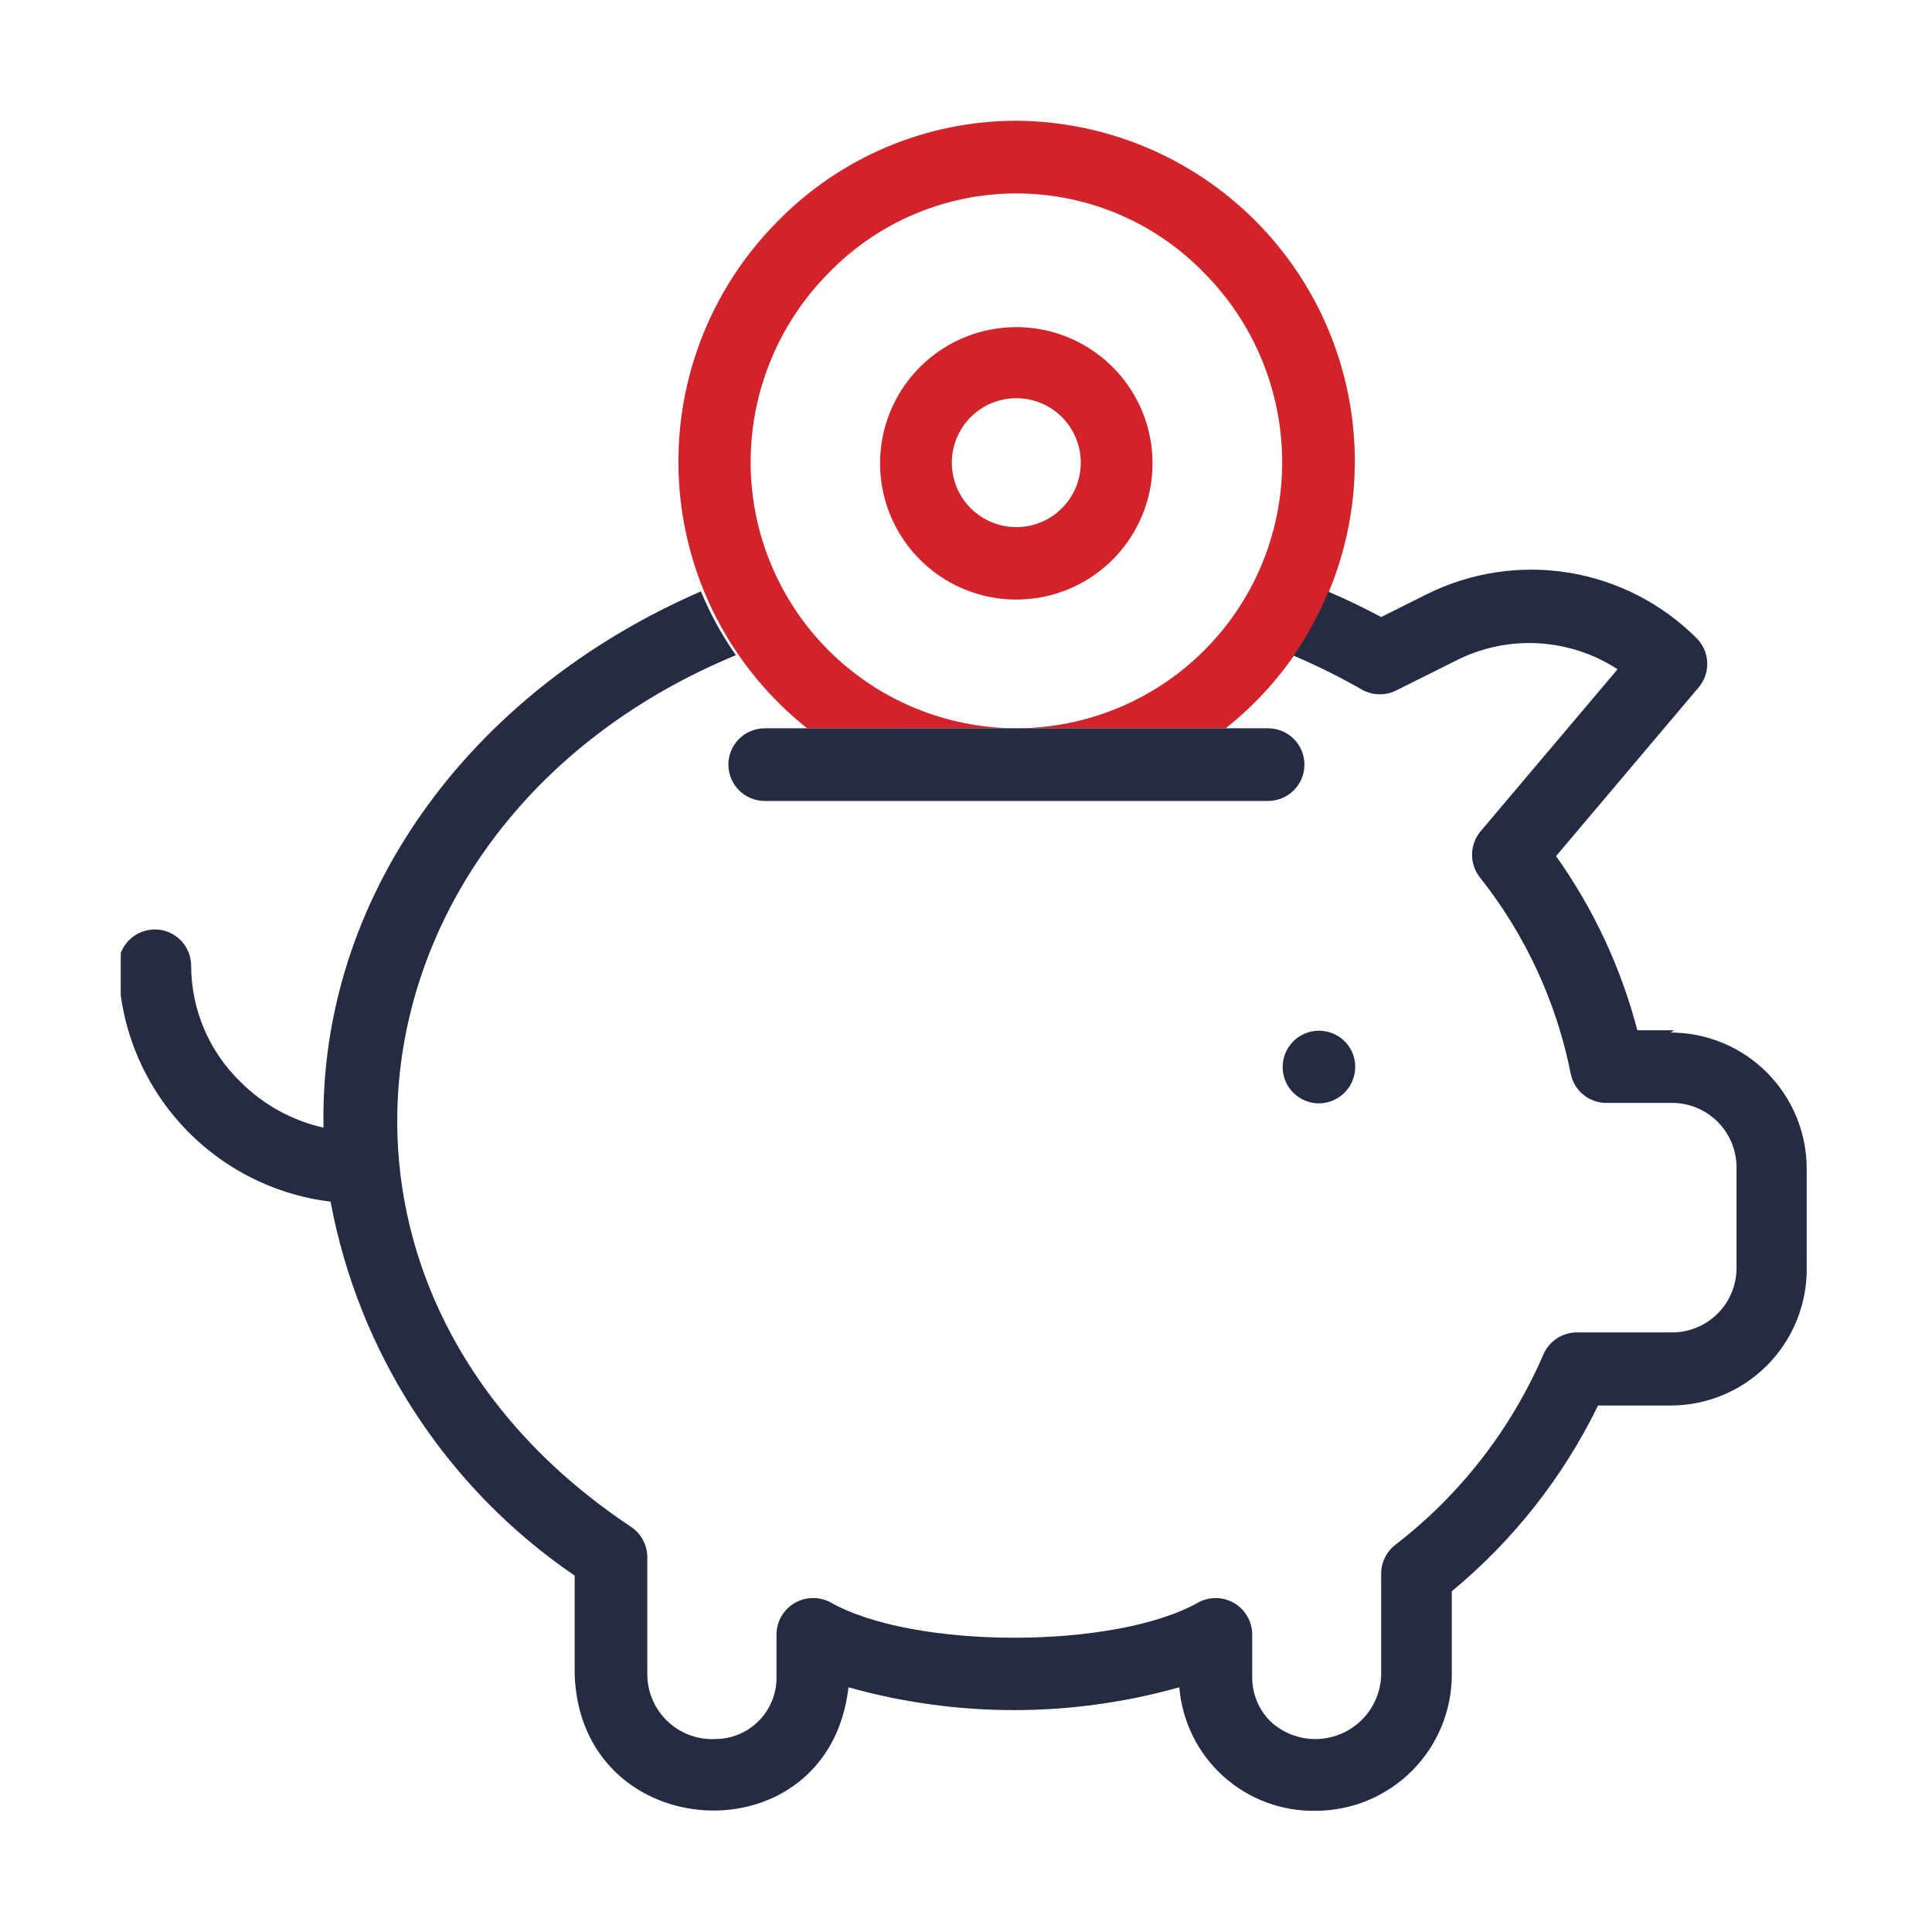 <svg width="80" height="80" viewBox="0 0 80 80" fill="none" xmlns="http://www.w3.org/2000/svg">
<g clip-path="url(#clip0_855_807)">
<path d="M42.083 24.827C40.967 24.827 39.876 24.496 38.949 23.876C38.021 23.256 37.298 22.375 36.871 21.345C36.444 20.314 36.332 19.18 36.55 18.086C36.767 16.991 37.305 15.986 38.094 15.198C38.883 14.409 39.888 13.871 40.982 13.654C42.077 13.436 43.211 13.548 44.242 13.975C45.272 14.402 46.154 15.125 46.773 16.052C47.393 16.98 47.724 18.07 47.724 19.186C47.724 20.682 47.13 22.117 46.072 23.175C45.014 24.232 43.579 24.827 42.083 24.827ZM42.083 16.488C41.555 16.488 41.038 16.645 40.599 16.938C40.16 17.231 39.818 17.648 39.616 18.136C39.414 18.624 39.361 19.161 39.464 19.679C39.567 20.197 39.821 20.672 40.195 21.046C40.568 21.419 41.044 21.673 41.562 21.776C42.08 21.88 42.617 21.827 43.105 21.625C43.593 21.422 44.01 21.08 44.303 20.641C44.596 20.202 44.753 19.686 44.753 19.158C44.753 18.45 44.472 17.771 43.971 17.27C43.47 16.769 42.791 16.488 42.083 16.488" fill="#D2232A"/>
<path d="M33.423 30.157H42.083C39.167 30.152 36.371 28.992 34.309 26.93C32.248 24.868 31.087 22.074 31.082 19.158C31.078 16.214 32.241 13.388 34.316 11.299C35.325 10.258 36.533 9.43 37.868 8.865C39.203 8.3 40.638 8.009 42.087 8.009C43.537 8.009 44.972 8.3 46.307 8.865C47.642 9.43 48.849 10.258 49.858 11.299C51.934 13.388 53.096 16.214 53.093 19.158C53.088 22.075 51.926 24.871 49.862 26.933C47.798 28.995 45 30.155 42.083 30.157H50.752C53.042 28.344 54.712 25.865 55.533 23.061C56.353 20.258 56.283 17.269 55.331 14.508C54.38 11.746 52.594 9.348 50.221 7.645C47.847 5.942 45.004 5.018 42.083 5C40.234 5.002 38.405 5.374 36.703 6.094C35.001 6.814 33.461 7.868 32.172 9.193C30.778 10.601 29.696 12.287 28.997 14.141C28.298 15.995 27.998 17.976 28.116 19.954C28.234 21.932 28.768 23.863 29.682 25.621C30.596 27.379 31.871 28.925 33.423 30.157" fill="#D2232A"/>
<path d="M54.616 45.688C54.343 45.688 54.076 45.613 53.842 45.473C53.609 45.333 53.418 45.132 53.289 44.892C53.161 44.651 53.101 44.38 53.114 44.108C53.128 43.836 53.215 43.573 53.367 43.346C53.518 43.12 53.729 42.939 53.975 42.823C54.222 42.707 54.495 42.66 54.766 42.687C55.037 42.714 55.296 42.814 55.515 42.977C55.733 43.139 55.904 43.358 56.007 43.61C56.099 43.839 56.134 44.086 56.108 44.331C56.083 44.576 55.998 44.812 55.861 45.016C55.723 45.221 55.538 45.389 55.321 45.506C55.105 45.623 54.862 45.685 54.616 45.688Z" fill="#262B44"/>
<path d="M69.33 42.66H67.798C67.123 40.072 65.982 37.629 64.432 35.45L70.336 28.465C70.581 28.177 70.709 27.806 70.693 27.428C70.677 27.05 70.52 26.692 70.252 26.425C68.814 24.988 66.961 24.039 64.955 23.713C62.949 23.388 60.89 23.702 59.072 24.61L57.192 25.551C56.487 25.175 55.753 24.817 55.001 24.498C54.619 25.431 54.137 26.32 53.563 27.149C54.53 27.56 55.471 28.027 56.383 28.549C56.598 28.672 56.84 28.741 57.087 28.749C57.335 28.757 57.58 28.705 57.803 28.596L60.342 27.327C61.386 26.808 62.548 26.57 63.712 26.638C64.876 26.706 66.003 27.076 66.98 27.713L61.282 34.453C61.07 34.721 60.955 35.052 60.955 35.394C60.955 35.735 61.07 36.066 61.282 36.334C63.166 38.709 64.455 41.501 65.043 44.475C65.114 44.813 65.3 45.117 65.569 45.334C65.838 45.551 66.173 45.67 66.519 45.669H69.246C69.952 45.671 70.629 45.954 71.128 46.454C71.626 46.955 71.906 47.632 71.906 48.339V52.503C71.906 53.21 71.626 53.888 71.128 54.388C70.629 54.888 69.952 55.171 69.246 55.173C68.888 55.173 65.767 55.173 65.212 55.173C64.927 55.191 64.651 55.288 64.419 55.454C64.186 55.62 64.005 55.849 63.896 56.113C62.556 59.205 60.453 61.906 57.784 63.963C57.601 64.104 57.452 64.284 57.35 64.491C57.247 64.698 57.193 64.926 57.192 65.157C57.192 65.646 57.192 67.507 57.192 69.341C57.181 69.868 57.017 70.382 56.721 70.818C56.424 71.254 56.007 71.595 55.52 71.799C55.033 72.004 54.498 72.062 53.978 71.968C53.459 71.873 52.978 71.63 52.594 71.268C52.121 70.79 51.854 70.145 51.851 69.472C51.851 68.598 51.851 67.902 51.851 67.677C51.85 67.418 51.782 67.163 51.654 66.938C51.526 66.713 51.342 66.524 51.12 66.39C50.899 66.257 50.647 66.182 50.388 66.173C50.129 66.165 49.872 66.223 49.642 66.342C46.201 68.306 37.804 68.306 34.373 66.342C34.142 66.222 33.884 66.163 33.624 66.172C33.364 66.18 33.11 66.255 32.887 66.389C32.664 66.522 32.479 66.71 32.351 66.936C32.222 67.162 32.154 67.417 32.154 67.677V69.472C32.154 70.144 31.887 70.788 31.413 71.264C30.939 71.739 30.296 72.008 29.624 72.01C29.263 72.028 28.901 71.973 28.561 71.847C28.222 71.722 27.911 71.529 27.647 71.281C27.384 71.032 27.174 70.733 27.029 70.401C26.884 70.07 26.807 69.712 26.804 69.35C26.804 67.357 26.804 65.242 26.804 64.461C26.8 64.215 26.736 63.974 26.618 63.758C26.5 63.542 26.331 63.357 26.127 63.221C11.243 53.331 14.177 33.87 30.471 27.13C29.893 26.305 29.408 25.419 29.023 24.488C19.329 28.7 13.208 37.264 13.396 46.694C12.101 46.402 10.914 45.75 9.974 44.813C9.324 44.189 8.807 43.44 8.454 42.611C8.1 41.783 7.917 40.892 7.915 39.991C7.915 39.592 7.756 39.209 7.474 38.927C7.192 38.645 6.809 38.486 6.41 38.486C6.011 38.486 5.628 38.645 5.346 38.927C5.064 39.209 4.906 39.592 4.906 39.991C4.942 42.405 5.852 44.724 7.466 46.52C9.081 48.315 11.29 49.465 13.688 49.758C14.269 52.877 15.461 55.851 17.196 58.508C18.931 61.166 21.173 63.454 23.795 65.242C23.795 66.248 23.795 67.827 23.795 69.322C24.021 76.485 34.316 77.021 35.134 69.867C39.614 71.127 44.354 71.127 48.833 69.867C48.948 71.277 49.595 72.59 50.642 73.54C51.69 74.49 53.06 75.005 54.475 74.981C55.971 74.981 57.406 74.387 58.464 73.329C59.522 72.271 60.116 70.837 60.116 69.341V65.89C62.66 63.788 64.724 61.166 66.171 58.2H69.17C70.666 58.2 72.102 57.606 73.159 56.548C74.217 55.49 74.812 54.056 74.812 52.56V48.395C74.812 46.899 74.217 45.464 73.159 44.407C72.102 43.349 70.666 42.755 69.17 42.755" fill="#262B44"/>
<path d="M52.51 33.166H31.665C31.467 33.166 31.272 33.127 31.089 33.051C30.907 32.975 30.741 32.865 30.601 32.725C30.462 32.585 30.351 32.419 30.275 32.237C30.2 32.054 30.161 31.859 30.161 31.661C30.161 31.464 30.2 31.268 30.275 31.086C30.351 30.903 30.462 30.738 30.601 30.598C30.741 30.458 30.907 30.347 31.089 30.272C31.272 30.196 31.467 30.157 31.665 30.157H52.51C52.707 30.157 52.903 30.196 53.086 30.272C53.268 30.347 53.434 30.458 53.574 30.598C53.713 30.738 53.824 30.903 53.9 31.086C53.975 31.268 54.014 31.464 54.014 31.661C54.014 31.859 53.975 32.054 53.9 32.237C53.824 32.419 53.713 32.585 53.574 32.725C53.434 32.865 53.268 32.975 53.086 33.051C52.903 33.127 52.707 33.166 52.51 33.166" fill="#262B44"/>
</g>
<defs>
<clipPath id="clip0_855_807">
<rect width="70" height="70" fill="white" transform="translate(5 5)"/>
</clipPath>
</defs>
</svg>
